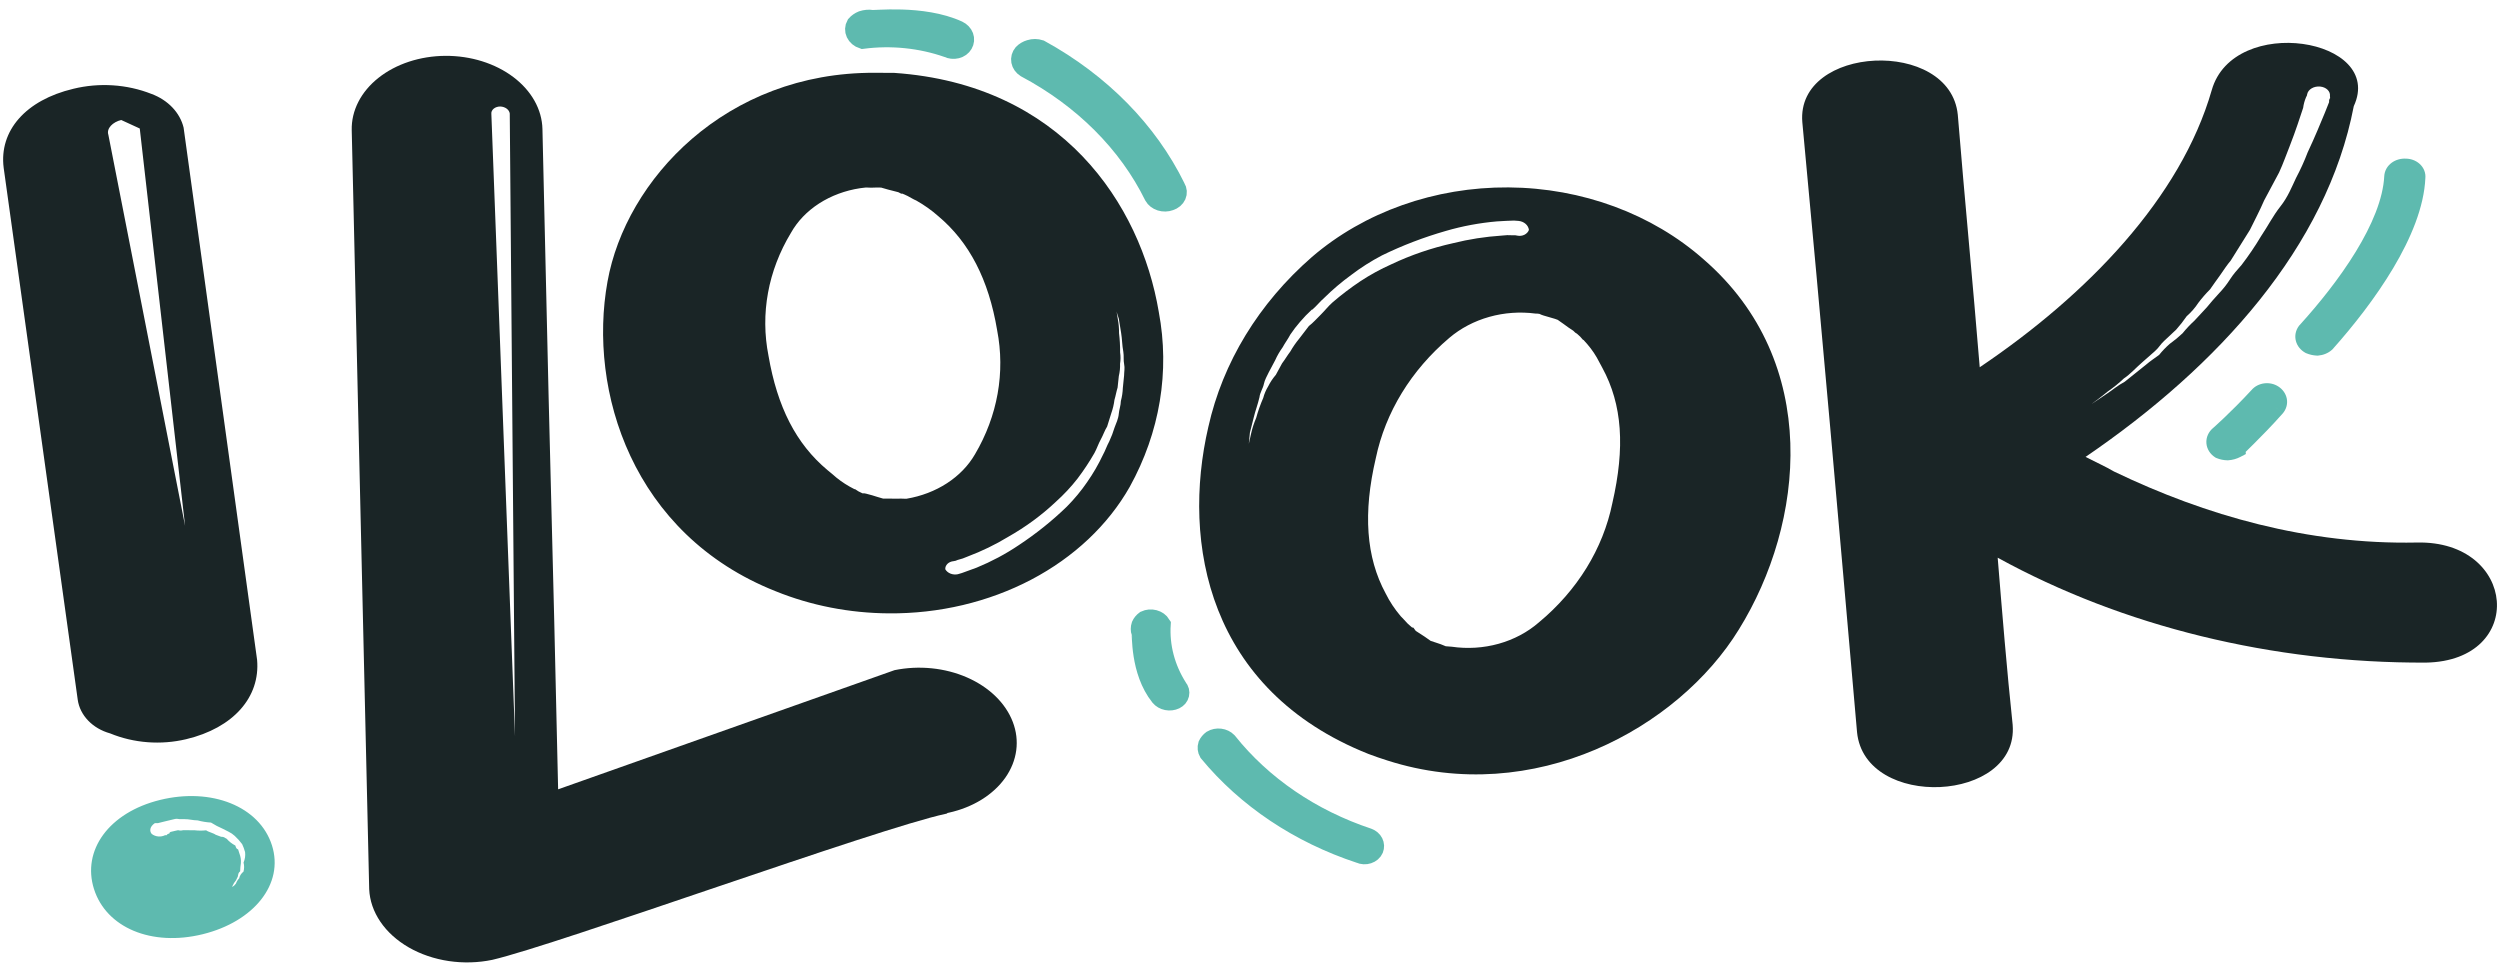 <svg width="136" height="100%" viewBox="0 0 136 53" fill="none" xmlns="http://www.w3.org/2000/svg">
<path d="M51.615 44.211C51.52 44.209 51.526 44.276 51.44 44.274C47.78 45.054 30.364 51.379 26.782 52.215C26.012 52.376 25.203 52.398 24.417 52.282C23.63 52.165 22.886 51.912 22.241 51.542C21.597 51.172 21.067 50.694 20.694 50.145C20.32 49.595 20.111 48.989 20.084 48.371L19.986 44.103L19.75 33.878L19.467 21.64L19.233 11.348L19.134 7.08C19.11 6.016 19.633 4.993 20.589 4.235C21.544 3.477 22.854 3.046 24.23 3.038C25.605 3.03 26.934 3.445 27.924 4.191C28.915 4.938 29.484 5.955 29.509 7.019L29.607 11.287L29.843 21.506L30.15 33.744L30.362 42.939L48.665 36.456C49.992 36.185 51.408 36.328 52.61 36.854C53.812 37.381 54.704 38.248 55.095 39.271C55.289 39.775 55.353 40.303 55.283 40.825C55.213 41.346 55.01 41.851 54.687 42.31C54.364 42.768 53.926 43.172 53.399 43.499C52.872 43.825 52.265 44.067 51.615 44.211ZM26.73 6.203L28.017 40.054L27.731 6.176C27.719 6.077 27.661 5.985 27.569 5.914C27.477 5.844 27.356 5.802 27.228 5.794C27.159 5.792 27.09 5.801 27.026 5.822C26.963 5.842 26.905 5.872 26.858 5.911C26.811 5.95 26.776 5.996 26.753 6.046C26.731 6.097 26.723 6.15 26.73 6.203Z" fill="#1A2526"/>
<path d="M8.237 5.108C8.68 5.271 9.07 5.524 9.375 5.843C9.68 6.162 9.89 6.539 9.988 6.942L13.986 35.894C14.165 37.916 12.703 39.6 10.125 40.213C8.748 40.54 7.277 40.427 5.989 39.896C5.522 39.766 5.108 39.525 4.797 39.201C4.485 38.877 4.288 38.484 4.229 38.068L0.2 9.13C-0.058 7.107 1.404 5.444 3.99 4.83C5.398 4.485 6.906 4.583 8.237 5.108ZM5.895 7.333L10.069 28.611L7.603 6.991L6.595 6.528C6.144 6.633 5.779 6.982 5.895 7.333Z" fill="#1A2526"/>
<path fill-rule="evenodd" clip-rule="evenodd" d="M14.795 45.989C15.46 48.088 13.813 50.137 11.025 50.822C8.237 51.506 5.778 50.462 5.113 48.363C4.448 46.263 5.921 44.2 8.709 43.516C11.497 42.831 14.116 43.857 14.795 45.989ZM13.174 45.923C13.055 45.762 12.92 45.611 12.769 45.472C12.672 45.382 12.56 45.306 12.436 45.246L12.117 45.084C11.894 44.989 11.68 44.876 11.479 44.748C11.233 44.733 10.989 44.694 10.753 44.629C10.622 44.628 10.507 44.611 10.393 44.594C10.274 44.576 10.157 44.558 10.026 44.561L9.757 44.56C9.672 44.538 9.581 44.537 9.495 44.558L8.92 44.696L8.593 44.778L8.426 44.777C8.134 44.974 8.125 45.218 8.255 45.366C8.353 45.443 8.476 45.491 8.606 45.503C8.737 45.515 8.868 45.491 8.982 45.434L9.069 45.434C9.069 45.434 9.069 45.377 9.215 45.339C9.215 45.281 9.281 45.256 9.281 45.256L9.521 45.199L9.689 45.162C9.776 45.188 9.87 45.189 9.957 45.163L10.583 45.166C10.793 45.191 11.005 45.192 11.215 45.169C11.273 45.215 11.373 45.252 11.473 45.289C11.572 45.327 11.672 45.364 11.73 45.409L12.027 45.52C12.155 45.52 12.203 45.553 12.252 45.586C12.275 45.602 12.299 45.617 12.332 45.63C12.461 45.778 12.621 45.903 12.803 45.998L12.807 46.011C12.84 46.118 12.857 46.173 12.954 46.21L13.026 46.435C13.093 46.604 13.119 46.783 13.103 46.961C13.08 47.107 13.068 47.255 13.064 47.403C12.975 47.461 12.962 47.546 12.95 47.62C12.942 47.668 12.935 47.712 12.91 47.742C12.871 47.846 12.811 47.944 12.734 48.029L12.623 48.24C12.623 48.24 12.704 48.241 12.835 48.068C12.871 47.963 12.931 47.865 13.011 47.781C13.041 47.64 13.124 47.511 13.246 47.417C13.29 47.255 13.291 47.086 13.249 46.923C13.328 46.742 13.357 46.546 13.332 46.353L13.26 46.128L13.174 45.923Z" fill="#5EBAAF"/>
<path d="M63.038 16.97C62.051 11.098 57.752 4.593 48.649 3.965C48.291 3.964 47.941 3.962 47.592 3.96C39.48 3.919 34.04 9.779 33.048 15.32C31.974 21.262 34.406 29.082 42.199 32.165C44.118 32.943 46.218 33.353 48.348 33.367C51.087 33.389 53.776 32.752 56.099 31.533C58.422 30.313 60.281 28.561 61.459 26.482C63.099 23.515 63.648 20.203 63.038 16.97V16.97ZM60.343 24.014C60.207 24.261 60.134 24.502 59.998 24.748C59.757 25.26 59.47 25.755 59.139 26.229C58.817 26.7 58.447 27.145 58.034 27.562C57.245 28.328 56.37 29.029 55.422 29.656C54.713 30.135 53.942 30.546 53.125 30.882C52.798 31.001 52.519 31.106 52.328 31.172L52.105 31.238C51.972 31.266 51.831 31.254 51.707 31.205C51.582 31.155 51.482 31.071 51.423 30.967C51.416 30.86 51.459 30.754 51.542 30.672C51.626 30.591 51.743 30.539 51.87 30.528C51.95 30.52 52.026 30.498 52.093 30.462C52.282 30.417 52.463 30.355 52.635 30.277C53.413 29.984 54.153 29.625 54.844 29.205C55.797 28.665 56.666 28.026 57.431 27.304C57.867 26.912 58.264 26.489 58.615 26.039C58.955 25.59 59.262 25.125 59.537 24.646C59.673 24.399 59.746 24.152 59.883 23.905C60.019 23.658 60.092 23.418 60.228 23.204L60.455 22.476C60.539 22.241 60.596 21.999 60.626 21.754C60.699 21.514 60.724 21.32 60.797 21.086L60.864 20.458C60.917 20.238 60.94 20.014 60.931 19.789C60.964 19.583 60.965 19.374 60.934 19.167C60.937 18.818 60.918 18.47 60.876 18.123C60.879 17.865 60.857 17.608 60.809 17.353L60.716 16.791C60.716 16.905 60.786 17.099 60.864 17.34L60.988 18.104C61.042 18.412 61.04 18.773 61.109 19.141C61.148 19.369 61.107 19.603 61.153 19.81C61.2 20.018 61.151 20.232 61.15 20.433L61.083 21.101C61.074 21.342 61.038 21.581 60.975 21.816C60.974 22.051 60.877 22.291 60.86 22.525C60.843 22.759 60.714 23.046 60.634 23.253C60.556 23.512 60.459 23.766 60.343 24.014V24.014ZM46.499 26.62L46.222 26.472C45.88 26.279 45.566 26.053 45.287 25.798L45.018 25.576C43.3 24.142 42.285 22.13 41.806 19.352C41.354 17.07 41.782 14.728 43.027 12.668C43.379 12.039 43.905 11.491 44.56 11.068C45.215 10.646 45.981 10.361 46.794 10.238L47.105 10.2C47.292 10.213 47.481 10.214 47.669 10.202L47.932 10.204L48.313 10.313L48.869 10.456L49.027 10.537L49.099 10.537C49.28 10.61 49.452 10.696 49.614 10.794C49.688 10.837 49.765 10.875 49.845 10.909C50.279 11.154 50.681 11.439 51.041 11.758C52.727 13.171 53.782 15.204 54.244 17.962C54.691 20.265 54.27 22.625 53.039 24.713C52.682 25.33 52.161 25.869 51.516 26.288C50.871 26.707 50.12 26.995 49.32 27.13C49.254 27.134 49.187 27.133 49.121 27.129C49.042 27.121 48.962 27.121 48.882 27.128L48.262 27.124L48.103 27.124L48.039 27.123L47.738 27.035C47.547 26.974 47.349 26.912 47.126 26.858L47.023 26.837L46.92 26.837C46.768 26.774 46.626 26.694 46.499 26.6L46.499 26.62Z" fill="#1A2526"/>
<path d="M51.552 2.629C50.09 2.117 48.489 1.954 46.926 2.157C46.834 2.127 46.751 2.081 46.682 2.023C46.613 1.965 46.558 1.895 46.522 1.818C46.486 1.742 46.469 1.659 46.472 1.577C46.475 1.495 46.498 1.414 46.54 1.339C46.634 1.232 46.757 1.145 46.9 1.087C47.072 1.032 47.258 1.015 47.441 1.036C47.44 1.096 50.17 0.729 52.13 1.628C52.288 1.703 52.407 1.826 52.461 1.972C52.515 2.118 52.5 2.276 52.42 2.412C52.383 2.477 52.33 2.534 52.265 2.581C52.2 2.627 52.124 2.662 52.043 2.682C51.961 2.702 51.875 2.708 51.791 2.699C51.706 2.69 51.625 2.666 51.552 2.629V2.629Z" fill="#5EBAAF" stroke="#5EBAAF" stroke-miterlimit="10"/>
<path d="M55.784 3.714C55.638 3.621 55.54 3.484 55.511 3.331C55.482 3.179 55.525 3.023 55.63 2.897C55.732 2.791 55.867 2.71 56.021 2.665C56.203 2.607 56.404 2.608 56.585 2.667C59.902 4.49 62.483 7.116 63.989 10.198C64.032 10.265 64.057 10.34 64.063 10.417C64.069 10.494 64.056 10.57 64.024 10.643C63.992 10.714 63.942 10.78 63.878 10.834C63.813 10.889 63.736 10.931 63.65 10.959C63.485 11.02 63.298 11.024 63.129 10.971C62.96 10.917 62.822 10.81 62.745 10.673C61.335 7.805 58.903 5.373 55.784 3.714Z" fill="#5EBAAF" stroke="#5EBAAF" stroke-miterlimit="10"/>
<path d="M65.734 23.224C64.264 29.549 65.724 37.543 74.439 41.013C74.786 41.142 75.125 41.264 75.474 41.371C83.452 43.928 91.299 39.612 94.597 34.24C98.18 28.459 99.107 19.698 92.694 14.124C89.883 11.635 86.059 10.222 82.062 10.195C78.064 10.168 74.219 11.529 71.37 13.979C68.478 16.499 66.516 19.719 65.734 23.224V23.224ZM71.393 16.842C71.632 16.634 71.805 16.406 72.044 16.198C72.495 15.752 72.984 15.338 73.507 14.957C74.027 14.56 74.586 14.205 75.178 13.894C76.287 13.353 77.452 12.907 78.659 12.561C79.557 12.299 80.487 12.126 81.43 12.044C81.809 12.022 82.129 12.003 82.363 11.999L82.612 12.018C82.756 12.032 82.889 12.088 82.992 12.177C83.094 12.266 83.158 12.383 83.174 12.508C83.133 12.62 83.044 12.714 82.927 12.772C82.809 12.829 82.671 12.846 82.541 12.818C82.463 12.796 82.381 12.79 82.3 12.799C82.096 12.784 81.89 12.79 81.687 12.817C80.795 12.876 79.912 13.013 79.052 13.228C77.884 13.487 76.758 13.872 75.699 14.373C75.102 14.639 74.534 14.95 73.999 15.303C73.472 15.656 72.969 16.037 72.496 16.445C72.257 16.653 72.083 16.888 71.842 17.126C71.601 17.363 71.43 17.562 71.204 17.735L70.674 18.426C70.493 18.646 70.333 18.878 70.195 19.12C70.021 19.348 69.919 19.538 69.745 19.766L69.406 20.391C69.241 20.582 69.103 20.79 68.993 21.01C68.87 21.211 68.778 21.425 68.72 21.648C68.565 22.003 68.436 22.367 68.335 22.737C68.222 23 68.134 23.269 68.07 23.544L67.935 24.141C67.947 24.017 67.968 23.807 67.996 23.531L68.203 22.712C68.278 22.382 68.426 21.998 68.515 21.61C68.539 21.363 68.704 21.134 68.753 20.896C68.802 20.659 68.922 20.463 69.018 20.259L69.369 19.598C69.478 19.354 69.613 19.119 69.773 18.897C69.897 18.666 70.071 18.438 70.195 18.198C70.355 17.959 70.532 17.728 70.724 17.508C70.923 17.273 71.138 17.051 71.368 16.84L71.393 16.842ZM86.14 18.489L86.351 18.725C86.61 19.026 86.827 19.352 86.999 19.697L87.168 20.011C88.256 22.012 88.408 24.343 87.712 27.37C87.206 29.851 85.805 32.124 83.715 33.858C83.102 34.392 82.352 34.791 81.527 35.021C80.702 35.251 79.826 35.306 78.972 35.181L78.648 35.156C78.471 35.078 78.288 35.01 78.1 34.953L77.832 34.866L77.504 34.636L77.017 34.32L76.884 34.141L76.817 34.136C76.657 34.008 76.511 33.867 76.383 33.715C76.314 33.644 76.247 33.565 76.201 33.525C75.873 33.14 75.597 32.724 75.379 32.283C74.313 30.313 74.144 27.907 74.844 24.924C75.365 22.43 76.764 20.141 78.846 18.378C79.459 17.857 80.202 17.467 81.016 17.238C81.829 17.009 82.693 16.948 83.539 17.059C83.609 17.058 83.678 17.063 83.746 17.075C83.818 17.111 83.893 17.142 83.972 17.165L84.59 17.345L84.743 17.401L84.798 17.441L85.056 17.622C85.219 17.745 85.391 17.868 85.588 17.993L85.694 18.096L85.789 18.155C85.911 18.255 86.021 18.366 86.115 18.487L86.14 18.489Z" fill="#1A2526"/>
<path d="M63.939 38.081C63.797 38.148 63.632 38.168 63.475 38.136C63.317 38.105 63.178 38.025 63.083 37.91C61.951 36.492 62.109 34.436 62.046 34.421C62.002 34.287 62.002 34.145 62.047 34.011C62.097 33.899 62.179 33.8 62.284 33.722C62.361 33.686 62.446 33.664 62.533 33.656C62.62 33.649 62.708 33.656 62.792 33.679C62.876 33.701 62.954 33.738 63.022 33.786C63.089 33.835 63.145 33.895 63.187 33.963C63.111 35.163 63.426 36.358 64.096 37.409C64.141 37.461 64.173 37.52 64.19 37.584C64.206 37.647 64.207 37.712 64.192 37.776C64.177 37.84 64.147 37.9 64.104 37.953C64.06 38.005 64.004 38.049 63.939 38.081V38.081Z" fill="#5EBAAF" stroke="#5EBAAF" stroke-miterlimit="10"/>
<path d="M74.437 45.555C74.574 45.606 74.684 45.701 74.745 45.821C74.805 45.941 74.811 46.076 74.761 46.2C74.733 46.265 74.689 46.325 74.632 46.374C74.575 46.423 74.507 46.462 74.432 46.486C74.357 46.511 74.277 46.522 74.197 46.517C74.117 46.513 74.039 46.493 73.968 46.461C70.659 45.371 67.791 43.452 65.722 40.944C65.647 40.812 65.63 40.66 65.675 40.517C65.726 40.406 65.808 40.307 65.913 40.229C66.049 40.149 66.214 40.116 66.376 40.136C66.539 40.156 66.687 40.227 66.793 40.337C68.683 42.709 71.347 44.527 74.437 45.555Z" fill="#5EBAAF" stroke="#5EBAAF" stroke-miterlimit="10"/>
<path d="M131.977 36.046C123.637 36.079 115.488 34.083 108.674 30.339C108.92 33.349 109.17 36.418 109.489 39.431C109.835 43.678 101.443 44.075 101.023 39.831C100.054 28.747 99.088 17.714 98.046 6.644C97.704 2.449 106.088 2.052 106.504 6.244C106.877 10.824 107.324 15.399 107.697 19.979C113.563 16.024 118.635 10.762 120.319 4.902C121.505 0.737 129.764 2.076 128.045 5.777C126.579 13.409 120.698 19.916 113.454 24.855C114.034 25.155 114.54 25.378 114.999 25.649C120 28.056 125.554 29.632 131.467 29.514C136.927 29.382 137.461 35.942 131.977 36.046ZM113.803 21.965L114.666 21.384C114.926 21.211 115.189 20.98 115.586 20.766L116.76 19.826C116.961 19.65 117.221 19.482 117.458 19.305C117.629 19.091 117.823 18.89 118.038 18.702C118.286 18.524 118.518 18.333 118.732 18.13C118.924 17.892 119.138 17.664 119.372 17.45L120.053 16.717C120.242 16.489 120.423 16.268 120.689 15.986C120.955 15.703 121.136 15.476 121.313 15.197C121.491 14.919 121.694 14.691 121.945 14.409C122.332 13.903 122.685 13.382 123.002 12.848C123.379 12.29 123.652 11.737 124.055 11.229C124.458 10.722 124.672 10.172 124.906 9.678C125.146 9.227 125.356 8.766 125.533 8.298C125.95 7.411 126.239 6.696 126.468 6.145L126.702 5.559C126.688 5.393 126.758 5.338 126.758 5.338L126.749 5.224C126.765 5.101 126.718 4.979 126.619 4.882C126.519 4.786 126.376 4.724 126.218 4.709C126.054 4.693 125.888 4.727 125.757 4.804C125.625 4.881 125.537 4.995 125.511 5.121C125.507 5.179 125.486 5.235 125.451 5.285C125.37 5.474 125.317 5.669 125.291 5.867C125.124 6.364 124.901 7.075 124.558 7.953C124.379 8.393 124.212 8.889 123.979 9.389L123.169 10.904C122.933 11.455 122.638 12.009 122.397 12.503L121.349 14.179C121.16 14.4 120.975 14.679 120.783 14.958C120.591 15.237 120.41 15.464 120.225 15.743C119.993 15.976 119.781 16.22 119.589 16.474C119.418 16.738 119.204 16.984 118.953 17.205C118.781 17.456 118.591 17.7 118.383 17.933L117.736 18.539C117.543 18.709 117.428 18.932 117.227 19.103L116.578 19.674C116.183 20.014 115.893 20.355 115.534 20.591C115.268 20.845 114.975 21.081 114.659 21.299C114.167 21.701 113.838 21.935 113.838 21.935L113.803 21.965Z" fill="#1A2526"/>
<path d="M123.673 21.447C123.802 21.531 123.887 21.652 123.911 21.787C123.935 21.921 123.895 22.057 123.8 22.168C122.598 23.516 121.646 24.351 121.65 24.411C121.509 24.485 121.348 24.53 121.181 24.542C121.038 24.539 120.897 24.509 120.768 24.455C120.698 24.409 120.64 24.351 120.598 24.285C120.557 24.22 120.532 24.148 120.527 24.074C120.521 24 120.534 23.926 120.566 23.857C120.597 23.787 120.645 23.724 120.708 23.671C120.708 23.671 121.667 22.836 122.86 21.547C122.903 21.495 122.959 21.45 123.024 21.416C123.09 21.382 123.163 21.36 123.239 21.35C123.316 21.341 123.394 21.345 123.468 21.361C123.543 21.378 123.612 21.407 123.673 21.447Z" fill="#5EBAAF"/>
<path d="M130.203 9.609C130.206 9.543 130.225 9.477 130.259 9.417C130.293 9.356 130.342 9.302 130.402 9.258C130.462 9.213 130.533 9.178 130.609 9.157C130.686 9.135 130.767 9.125 130.848 9.13C130.931 9.128 131.014 9.141 131.09 9.167C131.166 9.194 131.235 9.234 131.291 9.284C131.347 9.334 131.39 9.394 131.415 9.459C131.441 9.524 131.45 9.593 131.44 9.66C131.316 12.582 128.726 16.189 126.528 18.655C126.407 18.764 126.242 18.832 126.064 18.846C125.92 18.839 125.779 18.807 125.65 18.753C125.513 18.676 125.416 18.559 125.38 18.425C125.345 18.292 125.372 18.152 125.457 18.035C127.599 15.68 130.068 12.305 130.203 9.609Z" fill="#5EBAAF"/>
<path d="M123.673 21.447L123.397 21.864L123.4 21.866L123.673 21.447ZM123.8 22.168L124.174 22.5L124.18 22.493L123.8 22.168ZM121.65 24.411L121.883 24.853L122.174 24.7L122.149 24.372L121.65 24.411ZM121.181 24.542L121.171 25.041L121.194 25.042L121.217 25.04L121.181 24.542ZM120.768 24.455L120.494 24.873L120.532 24.898L120.574 24.916L120.768 24.455ZM120.708 23.671L121.03 24.053L121.037 24.048L120.708 23.671ZM122.86 21.547L123.227 21.887L123.237 21.876L123.247 21.864L122.86 21.547ZM130.203 9.609L130.702 9.634L130.702 9.631L130.203 9.609ZM130.848 9.13L130.822 9.629L130.84 9.63L130.859 9.629L130.848 9.13ZM131.44 9.66L130.945 9.592L130.942 9.615L130.941 9.639L131.44 9.66ZM126.528 18.655L126.862 19.027L126.883 19.009L126.901 18.988L126.528 18.655ZM126.064 18.846L126.04 19.345L126.071 19.347L126.103 19.344L126.064 18.846ZM125.65 18.753L125.406 19.189L125.43 19.203L125.456 19.214L125.65 18.753ZM125.457 18.035L125.087 17.699L125.069 17.719L125.053 17.741L125.457 18.035ZM123.4 21.866C123.415 21.876 123.421 21.883 123.422 21.885C123.424 21.887 123.421 21.883 123.419 21.874L124.404 21.699C124.352 21.41 124.173 21.176 123.945 21.027L123.4 21.866ZM123.419 21.874C123.417 21.864 123.418 21.854 123.42 21.846C123.422 21.839 123.425 21.838 123.421 21.842L124.18 22.493C124.364 22.278 124.456 21.992 124.404 21.699L123.419 21.874ZM123.427 21.835C122.835 22.499 122.304 23.037 121.92 23.418C121.733 23.604 121.569 23.764 121.461 23.872C121.407 23.926 121.357 23.977 121.32 24.019C121.302 24.038 121.278 24.067 121.255 24.098C121.245 24.113 121.225 24.14 121.207 24.177C121.199 24.192 121.14 24.301 121.152 24.449L122.149 24.372C122.16 24.517 122.103 24.62 122.099 24.629C122.084 24.659 122.069 24.678 122.066 24.683C122.057 24.695 122.054 24.698 122.064 24.686C122.083 24.666 122.116 24.631 122.169 24.578C122.277 24.47 122.425 24.326 122.625 24.128C123.016 23.739 123.563 23.185 124.173 22.5L123.427 21.835ZM121.418 23.968C121.341 24.009 121.248 24.036 121.146 24.043L121.217 25.04C121.449 25.024 121.678 24.961 121.883 24.853L121.418 23.968ZM121.192 24.042C121.109 24.04 121.031 24.023 120.963 23.994L120.574 24.916C120.762 24.995 120.966 25.037 121.171 25.041L121.192 24.042ZM121.043 24.037C121.027 24.026 121.021 24.018 121.021 24.018L120.176 24.553C120.259 24.684 120.369 24.791 120.494 24.873L121.043 24.037ZM121.021 24.018C121.021 24.017 121.021 24.019 121.023 24.022C121.024 24.025 121.025 24.03 121.025 24.035L120.028 24.112C120.04 24.272 120.093 24.422 120.176 24.553L121.021 24.018ZM121.025 24.035C121.026 24.041 121.025 24.046 121.024 24.051C121.024 24.056 121.022 24.06 121.021 24.062L120.11 23.651C120.045 23.795 120.016 23.952 120.028 24.112L121.025 24.035ZM121.021 24.062C121.019 24.066 121.02 24.062 121.03 24.053L120.386 23.288C120.271 23.386 120.174 23.508 120.11 23.651L121.021 24.062ZM120.708 23.671C121.037 24.048 121.037 24.048 121.037 24.048C121.037 24.048 121.037 24.048 121.037 24.048C121.037 24.048 121.037 24.048 121.037 24.048C121.037 24.047 121.038 24.047 121.038 24.047C121.038 24.047 121.039 24.046 121.04 24.045C121.043 24.043 121.046 24.04 121.05 24.037C121.057 24.03 121.069 24.02 121.084 24.006C121.114 23.98 121.157 23.941 121.213 23.891C121.324 23.79 121.484 23.642 121.682 23.454C122.076 23.079 122.622 22.54 123.227 21.887L122.493 21.208C121.906 21.843 121.375 22.366 120.992 22.73C120.801 22.912 120.647 23.054 120.541 23.15C120.488 23.198 120.447 23.235 120.42 23.259C120.406 23.271 120.396 23.28 120.389 23.286C120.386 23.289 120.383 23.291 120.382 23.292C120.381 23.293 120.381 23.294 120.38 23.294C120.38 23.294 120.38 23.294 120.38 23.294C120.38 23.294 120.38 23.294 120.38 23.294C120.38 23.294 120.38 23.294 120.38 23.294C120.38 23.294 120.38 23.294 120.708 23.671ZM123.247 21.864C123.244 21.868 123.245 21.865 123.255 21.86L122.794 20.972C122.674 21.035 122.563 21.121 122.473 21.231L123.247 21.864ZM123.255 21.86C123.265 21.854 123.28 21.849 123.3 21.846L123.178 20.854C123.045 20.87 122.915 20.91 122.794 20.972L123.255 21.86ZM123.3 21.846C123.32 21.844 123.341 21.845 123.359 21.849L123.577 20.873C123.446 20.844 123.311 20.838 123.178 20.854L123.3 21.846ZM123.359 21.849C123.378 21.853 123.39 21.86 123.397 21.864L123.949 21.03C123.834 20.954 123.708 20.902 123.577 20.873L123.359 21.849ZM130.702 9.631C130.702 9.647 130.697 9.658 130.694 9.663L129.824 9.17C129.753 9.297 129.71 9.438 129.703 9.587L130.702 9.631ZM130.694 9.663C130.691 9.668 130.692 9.665 130.7 9.659L130.104 8.856C129.992 8.939 129.895 9.045 129.824 9.17L130.694 9.663ZM130.7 9.659C130.709 9.652 130.725 9.644 130.747 9.637L130.472 8.676C130.341 8.713 130.215 8.773 130.104 8.856L130.7 9.659ZM130.747 9.637C130.769 9.631 130.795 9.628 130.822 9.629L130.874 8.63C130.739 8.623 130.602 8.638 130.472 8.676L130.747 9.637ZM130.859 9.629C130.884 9.629 130.907 9.633 130.925 9.639L131.255 8.695C131.12 8.648 130.978 8.627 130.837 8.63L130.859 9.629ZM130.925 9.639C130.944 9.646 130.954 9.653 130.957 9.657L131.625 8.912C131.516 8.814 131.389 8.742 131.255 8.695L130.925 9.639ZM130.957 9.657C130.961 9.659 130.956 9.656 130.951 9.643L131.88 9.275C131.824 9.132 131.734 9.01 131.625 8.912L130.957 9.657ZM130.951 9.643C130.945 9.63 130.942 9.611 130.945 9.592L131.935 9.729C131.957 9.574 131.937 9.418 131.88 9.275L130.951 9.643ZM130.941 9.639C130.884 10.977 130.255 12.523 129.332 14.073C128.416 15.613 127.241 17.105 126.155 18.323L126.901 18.988C128.014 17.74 129.232 16.196 130.191 14.585C131.144 12.984 131.872 11.266 131.94 9.681L130.941 9.639ZM126.194 18.283C126.163 18.311 126.105 18.341 126.024 18.347L126.103 19.344C126.379 19.322 126.651 19.217 126.862 19.027L126.194 18.283ZM126.088 18.346C126 18.342 125.917 18.323 125.845 18.292L125.456 19.214C125.64 19.292 125.839 19.336 126.04 19.345L126.088 18.346ZM125.895 18.317C125.857 18.296 125.859 18.28 125.863 18.296L124.898 18.555C124.973 18.837 125.169 19.057 125.406 19.189L125.895 18.317ZM125.863 18.296C125.865 18.303 125.866 18.312 125.864 18.321C125.862 18.329 125.86 18.332 125.862 18.329L125.053 17.741C124.884 17.974 124.82 18.268 124.898 18.555L125.863 18.296ZM125.827 18.372C126.911 17.179 128.086 15.721 129.009 14.211C129.926 12.711 130.629 11.107 130.702 9.634L129.703 9.585C129.642 10.807 129.043 12.238 128.156 13.689C127.276 15.129 126.145 16.536 125.087 17.699L125.827 18.372Z" fill="#5EBAAF"/>
</svg>

